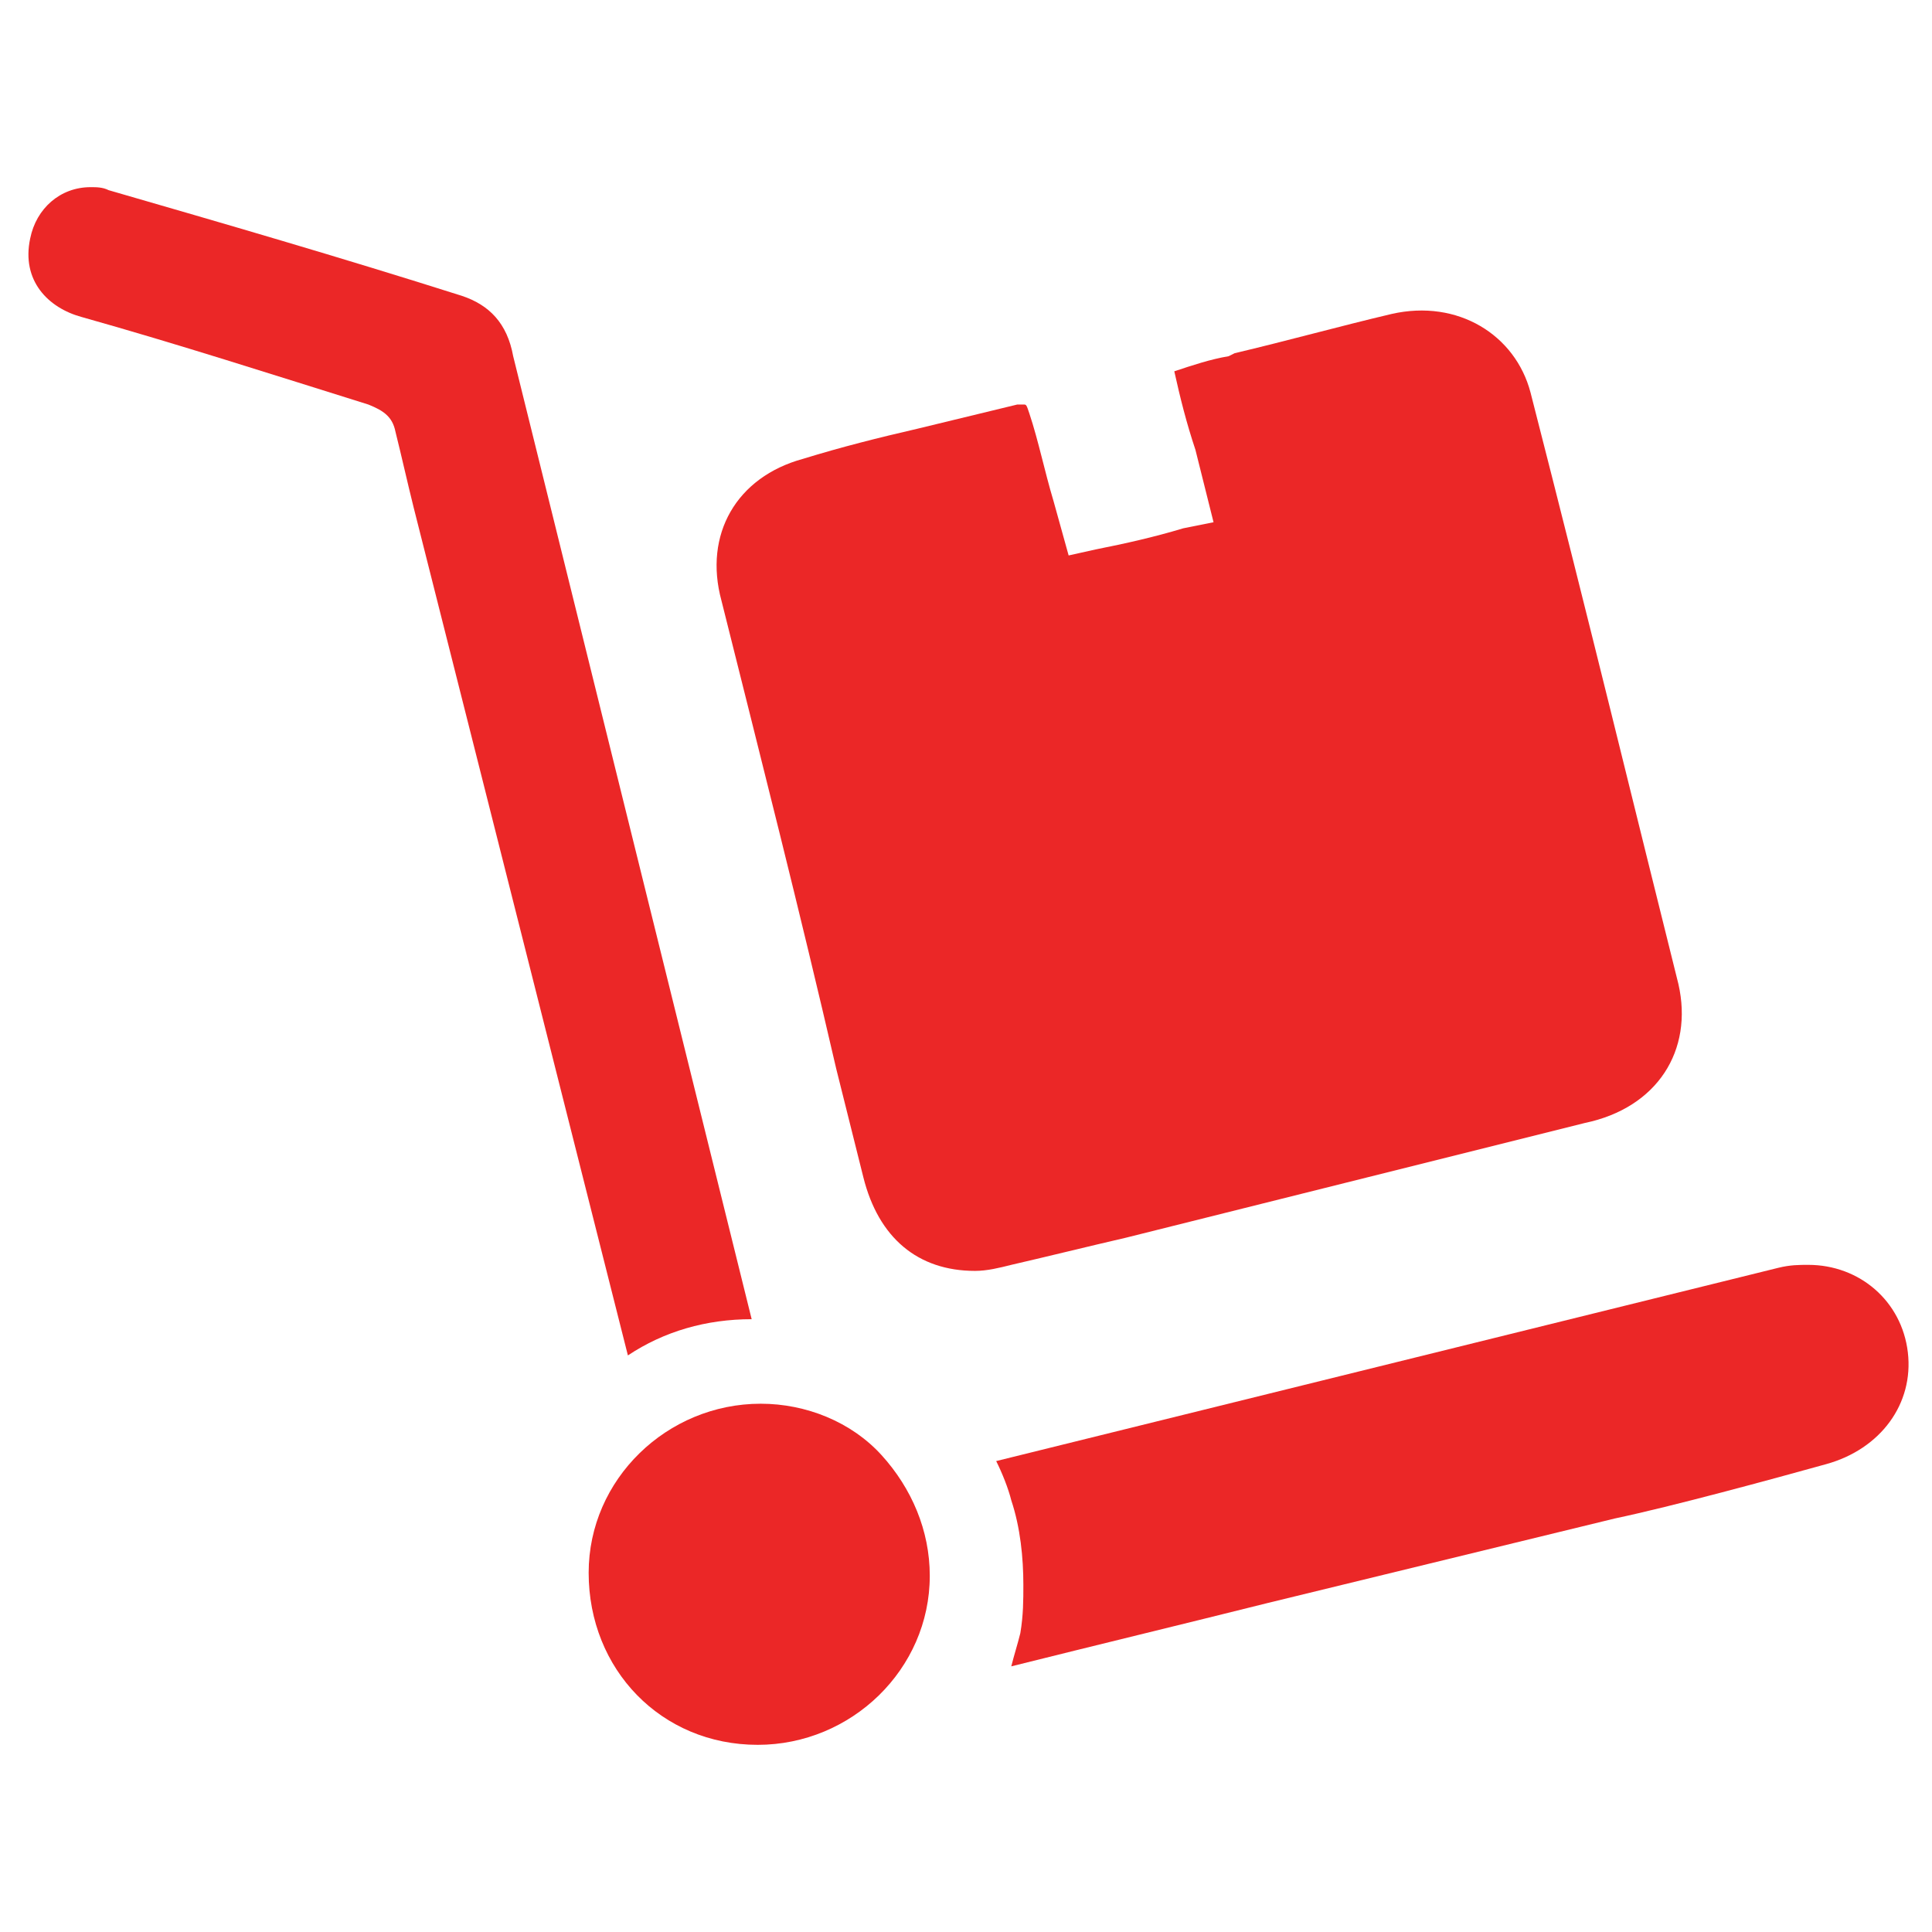 <svg xmlns="http://www.w3.org/2000/svg" xmlns:xlink="http://www.w3.org/1999/xlink" version="1.1" x="0px" y="0px" viewBox="0 0 64 64" style="enable-background:new 0 0 64 64;" xml:space="preserve" preserveAspectRatio="none" width="64" height="64" class="" fill="rgba(235, 39, 39, 1)"><defs><symbol id="shape_hGAGPUYAuB" viewBox="0 0 64 64"><g><path d="M24.9,43.7c-1.5,0-2.9,0.4-4.1,1.2l-7.1-28.1c-0.2-0.8-0.4-1.7-0.6-2.5c-0.1-0.5-0.4-0.7-0.9-0.9c-3.2-1-6.3-2-9.5-2.9   c-1.1-0.3-2-1.2-1.7-2.6c0.2-1,1-1.7,2-1.7c0.2,0,0.4,0,0.6,0.1c3.8,1.1,7.6,2.2,11.7,3.5c0.9,0.3,1.5,0.9,1.7,2L24.9,43.7z"></path><path d="M30.8,52.2c0,3.1-2.6,5.6-5.7,5.6h0c-3.2,0-5.6-2.5-5.6-5.7c0-3.1,2.6-5.6,5.7-5.6c1.5,0,3,0.6,4,1.7   C30.2,49.3,30.8,50.7,30.8,52.2z"></path><g><path d="M60.5,48.5c-1.8,0.5-5.1,1.4-7,1.8L42,53.1c-2.8,0.7-5.7,1.4-8.5,2.1c0.1-0.4,0.2-0.7,0.3-1.1c0.1-0.6,0.1-1.1,0.1-1.6    c0-0.9-0.1-1.9-0.4-2.8c-0.1-0.4-0.3-0.9-0.5-1.3l25.9-6.4c0.4-0.1,0.7-0.1,1-0.1c1.7,0,3.1,1.2,3.3,2.9    C63.4,46.5,62.3,48,60.5,48.5z"></path></g><path d="M55.6,32.6C54.2,27,52.7,20.8,50.7,13c-0.5-1.9-2.4-3.1-4.6-2.6c-1.7,0.4-3.5,0.9-5.2,1.3l-0.2,0.1   c-0.6,0.1-1.2,0.3-1.8,0.5c0.2,0.9,0.4,1.7,0.7,2.6l0.6,2.4l-1,0.2c-1,0.3-1.9,0.5-2.9,0.7l-0.9,0.2l-0.5-1.8c-0.3-1-0.5-2-0.8-2.9   c-0.1-0.3-0.1-0.3-0.2-0.3c0,0,0,0-0.2,0l-3.3,0.8c-1.3,0.3-2.5,0.6-3.8,1c-2.2,0.6-3.3,2.5-2.7,4.7c1.3,5.2,2.6,10.3,3.8,15.5   l0.9,3.6c0.5,2,1.8,3.1,3.7,3.1c0.4,0,0.8-0.1,1.2-0.2c1.3-0.3,2.5-0.6,3.8-0.9l1.2-0.3v0l14-3.5C54.9,36.7,56.1,34.8,55.6,32.6z"></path></g></symbol></defs><use xlink:href="#shape_hGAGPUYAuB" fill="#EB2727"></use></svg>